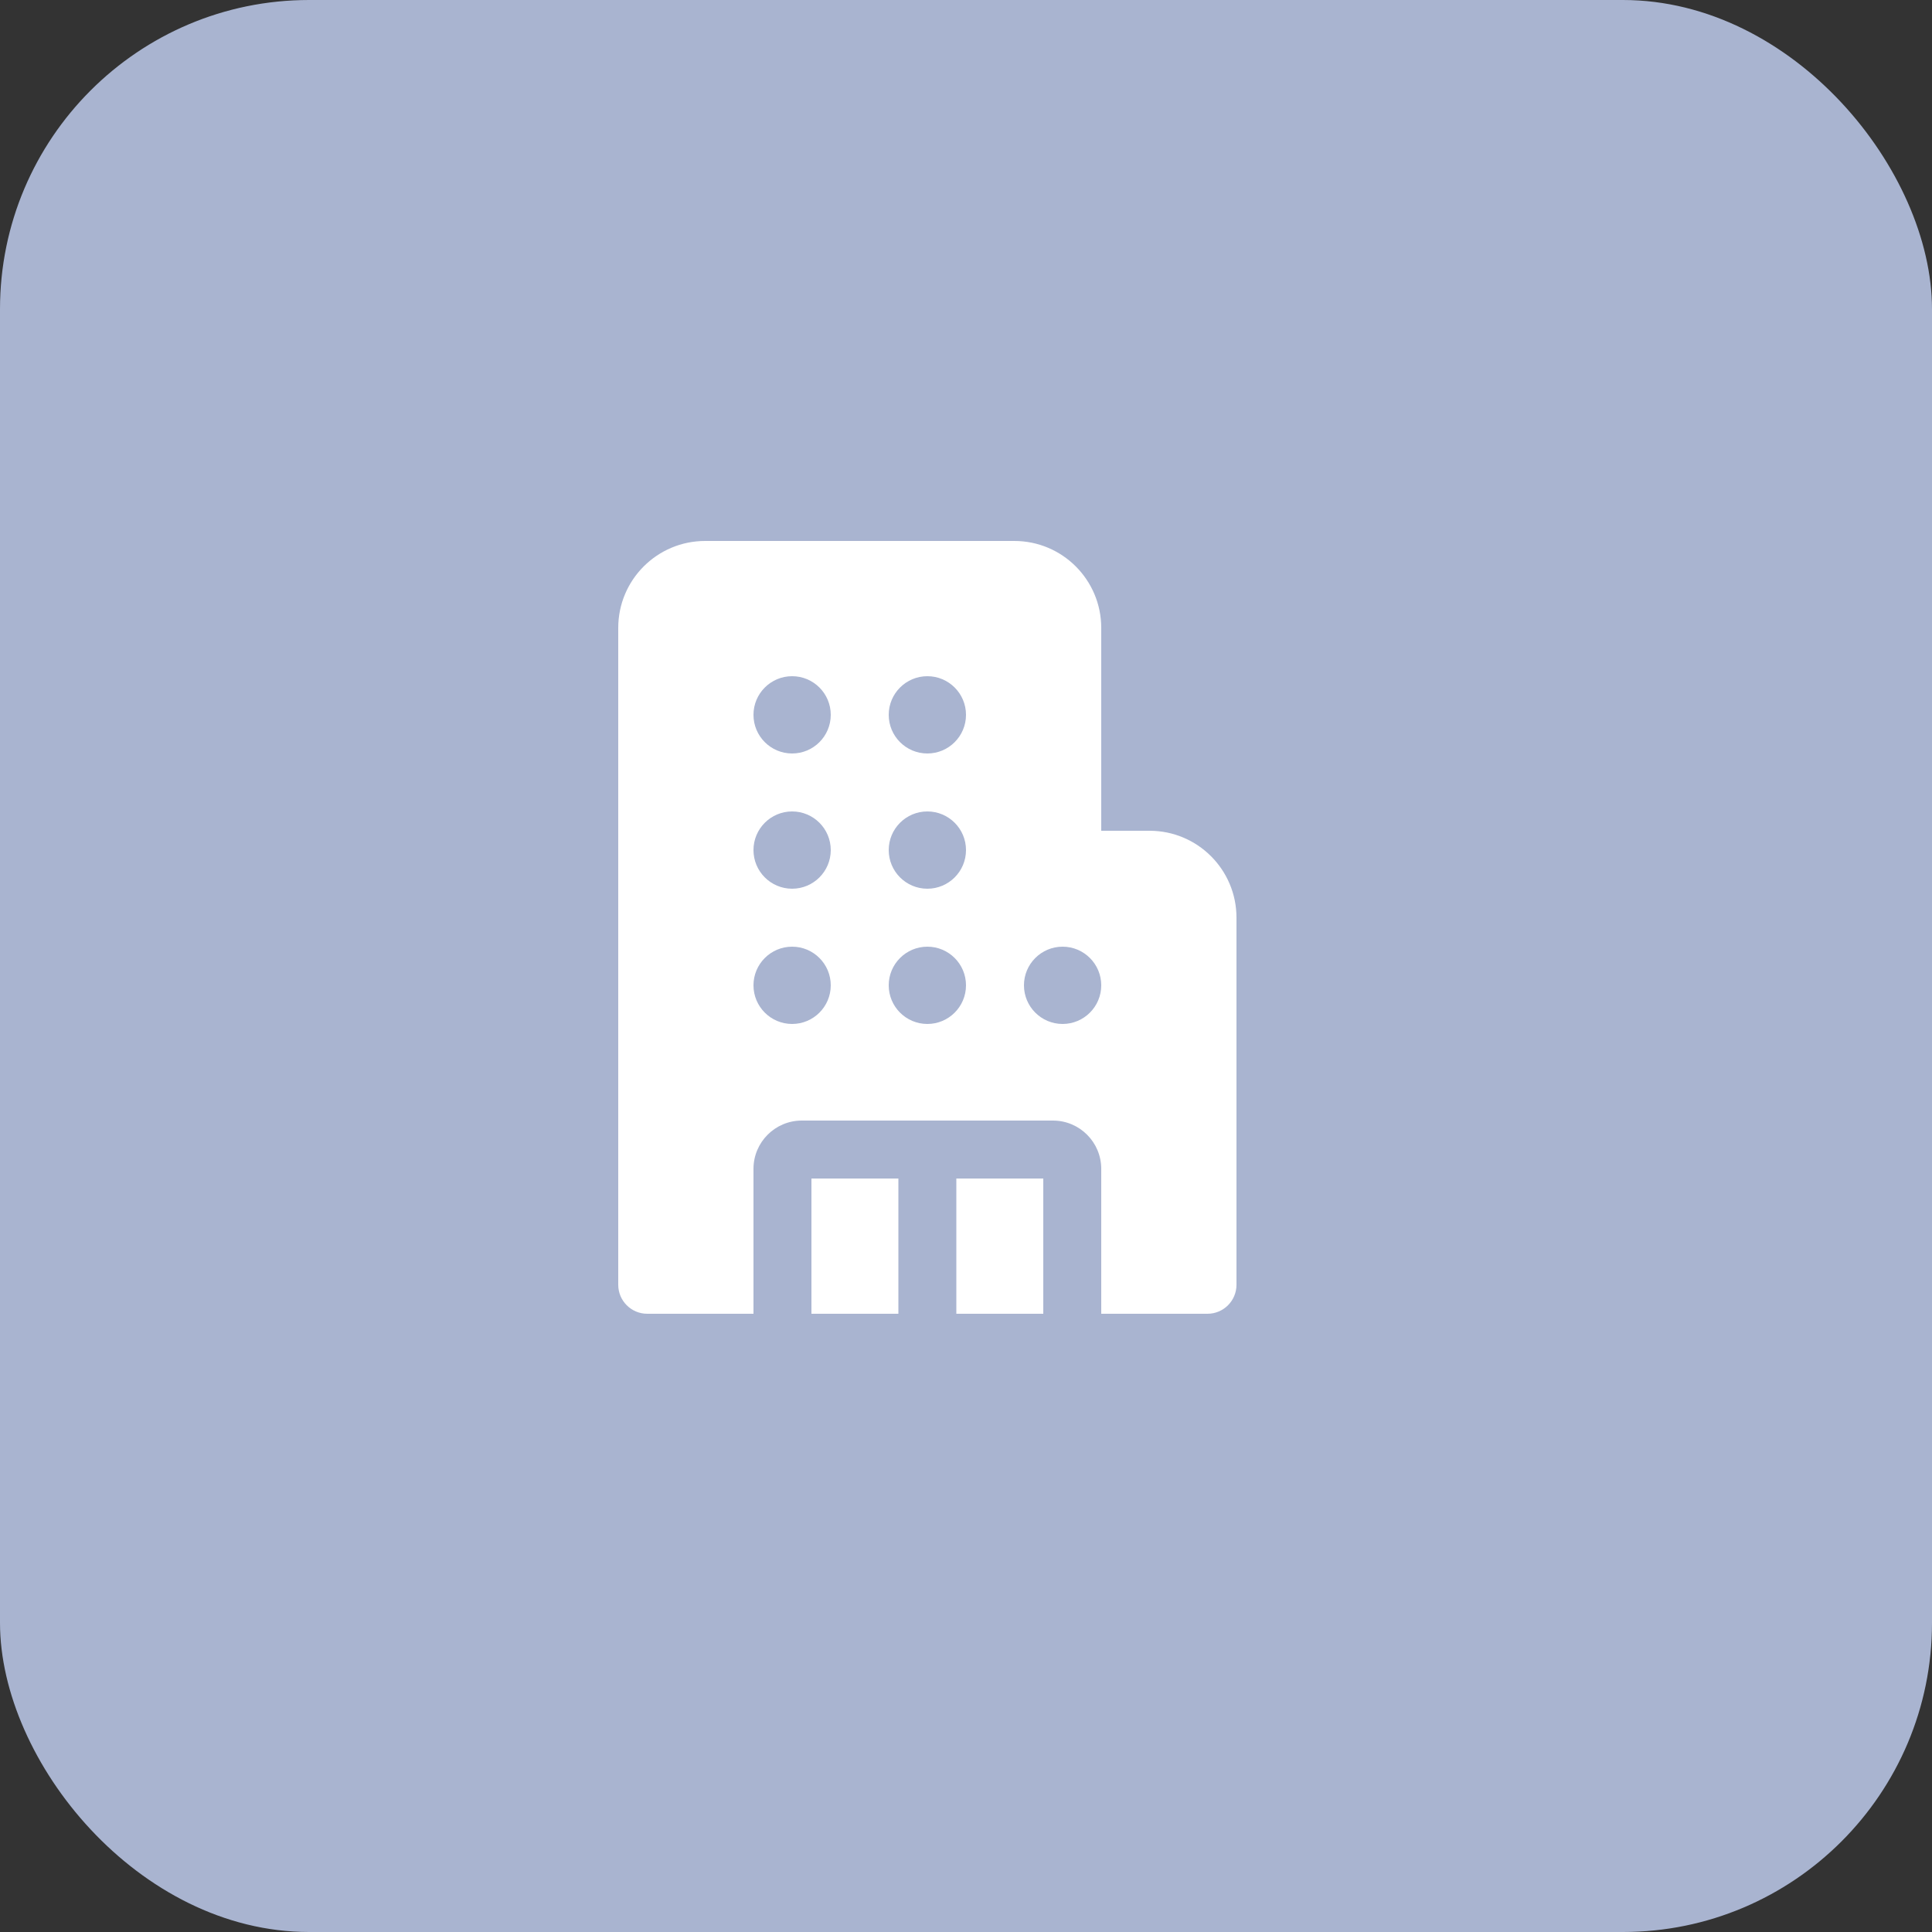 <svg width="50" height="50" viewBox="0 0 50 50" fill="none" xmlns="http://www.w3.org/2000/svg">
<rect x="0" y="0" width="50" height="50" fill="#333333" stroke="none"/>
<rect width="50" height="50" rx="8" fill="#A9B4D0"/>
<path d="M16 16.25C16 15.007 17.007 14 18.25 14H26.25C27.493 14 28.5 15.007 28.5 16.25V21.5H29.75C30.993 21.5 32 22.507 32 23.75V33.25C32 33.664 31.664 34 31.25 34H28.5V30.25C28.5 29.56 27.94 29 27.25 29H20.75C20.06 29 19.5 29.56 19.5 30.25V34H16.75C16.336 34 16 33.664 16 33.25V16.25ZM27 30.5V34H24.75V30.5H27ZM23.25 30.5V34H21V30.5H23.25ZM19.5 18.5C19.5 19.052 19.948 19.5 20.5 19.5C21.052 19.5 21.5 19.052 21.5 18.5C21.5 17.948 21.052 17.5 20.5 17.5C19.948 17.5 19.5 17.948 19.5 18.5ZM20.5 24.5C19.948 24.5 19.5 24.948 19.5 25.5C19.5 26.052 19.948 26.5 20.5 26.5C21.052 26.5 21.5 26.052 21.5 25.5C21.5 24.948 21.052 24.5 20.5 24.5ZM20.5 21C19.948 21 19.5 21.448 19.5 22C19.5 22.552 19.948 23 20.5 23C21.052 23 21.5 22.552 21.5 22C21.5 21.448 21.052 21 20.5 21ZM24 17.5C23.448 17.5 23 17.948 23 18.5C23 19.052 23.448 19.5 24 19.5C24.552 19.5 25 19.052 25 18.5C25 17.948 24.552 17.5 24 17.5ZM24 24.5C23.448 24.5 23 24.948 23 25.5C23 26.052 23.448 26.5 24 26.5C24.552 26.5 25 26.052 25 25.5C25 24.948 24.552 24.5 24 24.5ZM27.5 24.5C26.948 24.5 26.5 24.948 26.5 25.5C26.5 26.052 26.948 26.5 27.5 26.5C28.052 26.5 28.5 26.052 28.5 25.5C28.5 24.948 28.052 24.5 27.5 24.5ZM24 21C23.448 21 23 21.448 23 22C23 22.552 23.448 23 24 23C24.552 23 25 22.552 25 22C25 21.448 24.552 21 24 21Z" fill="white"/>
</svg>
